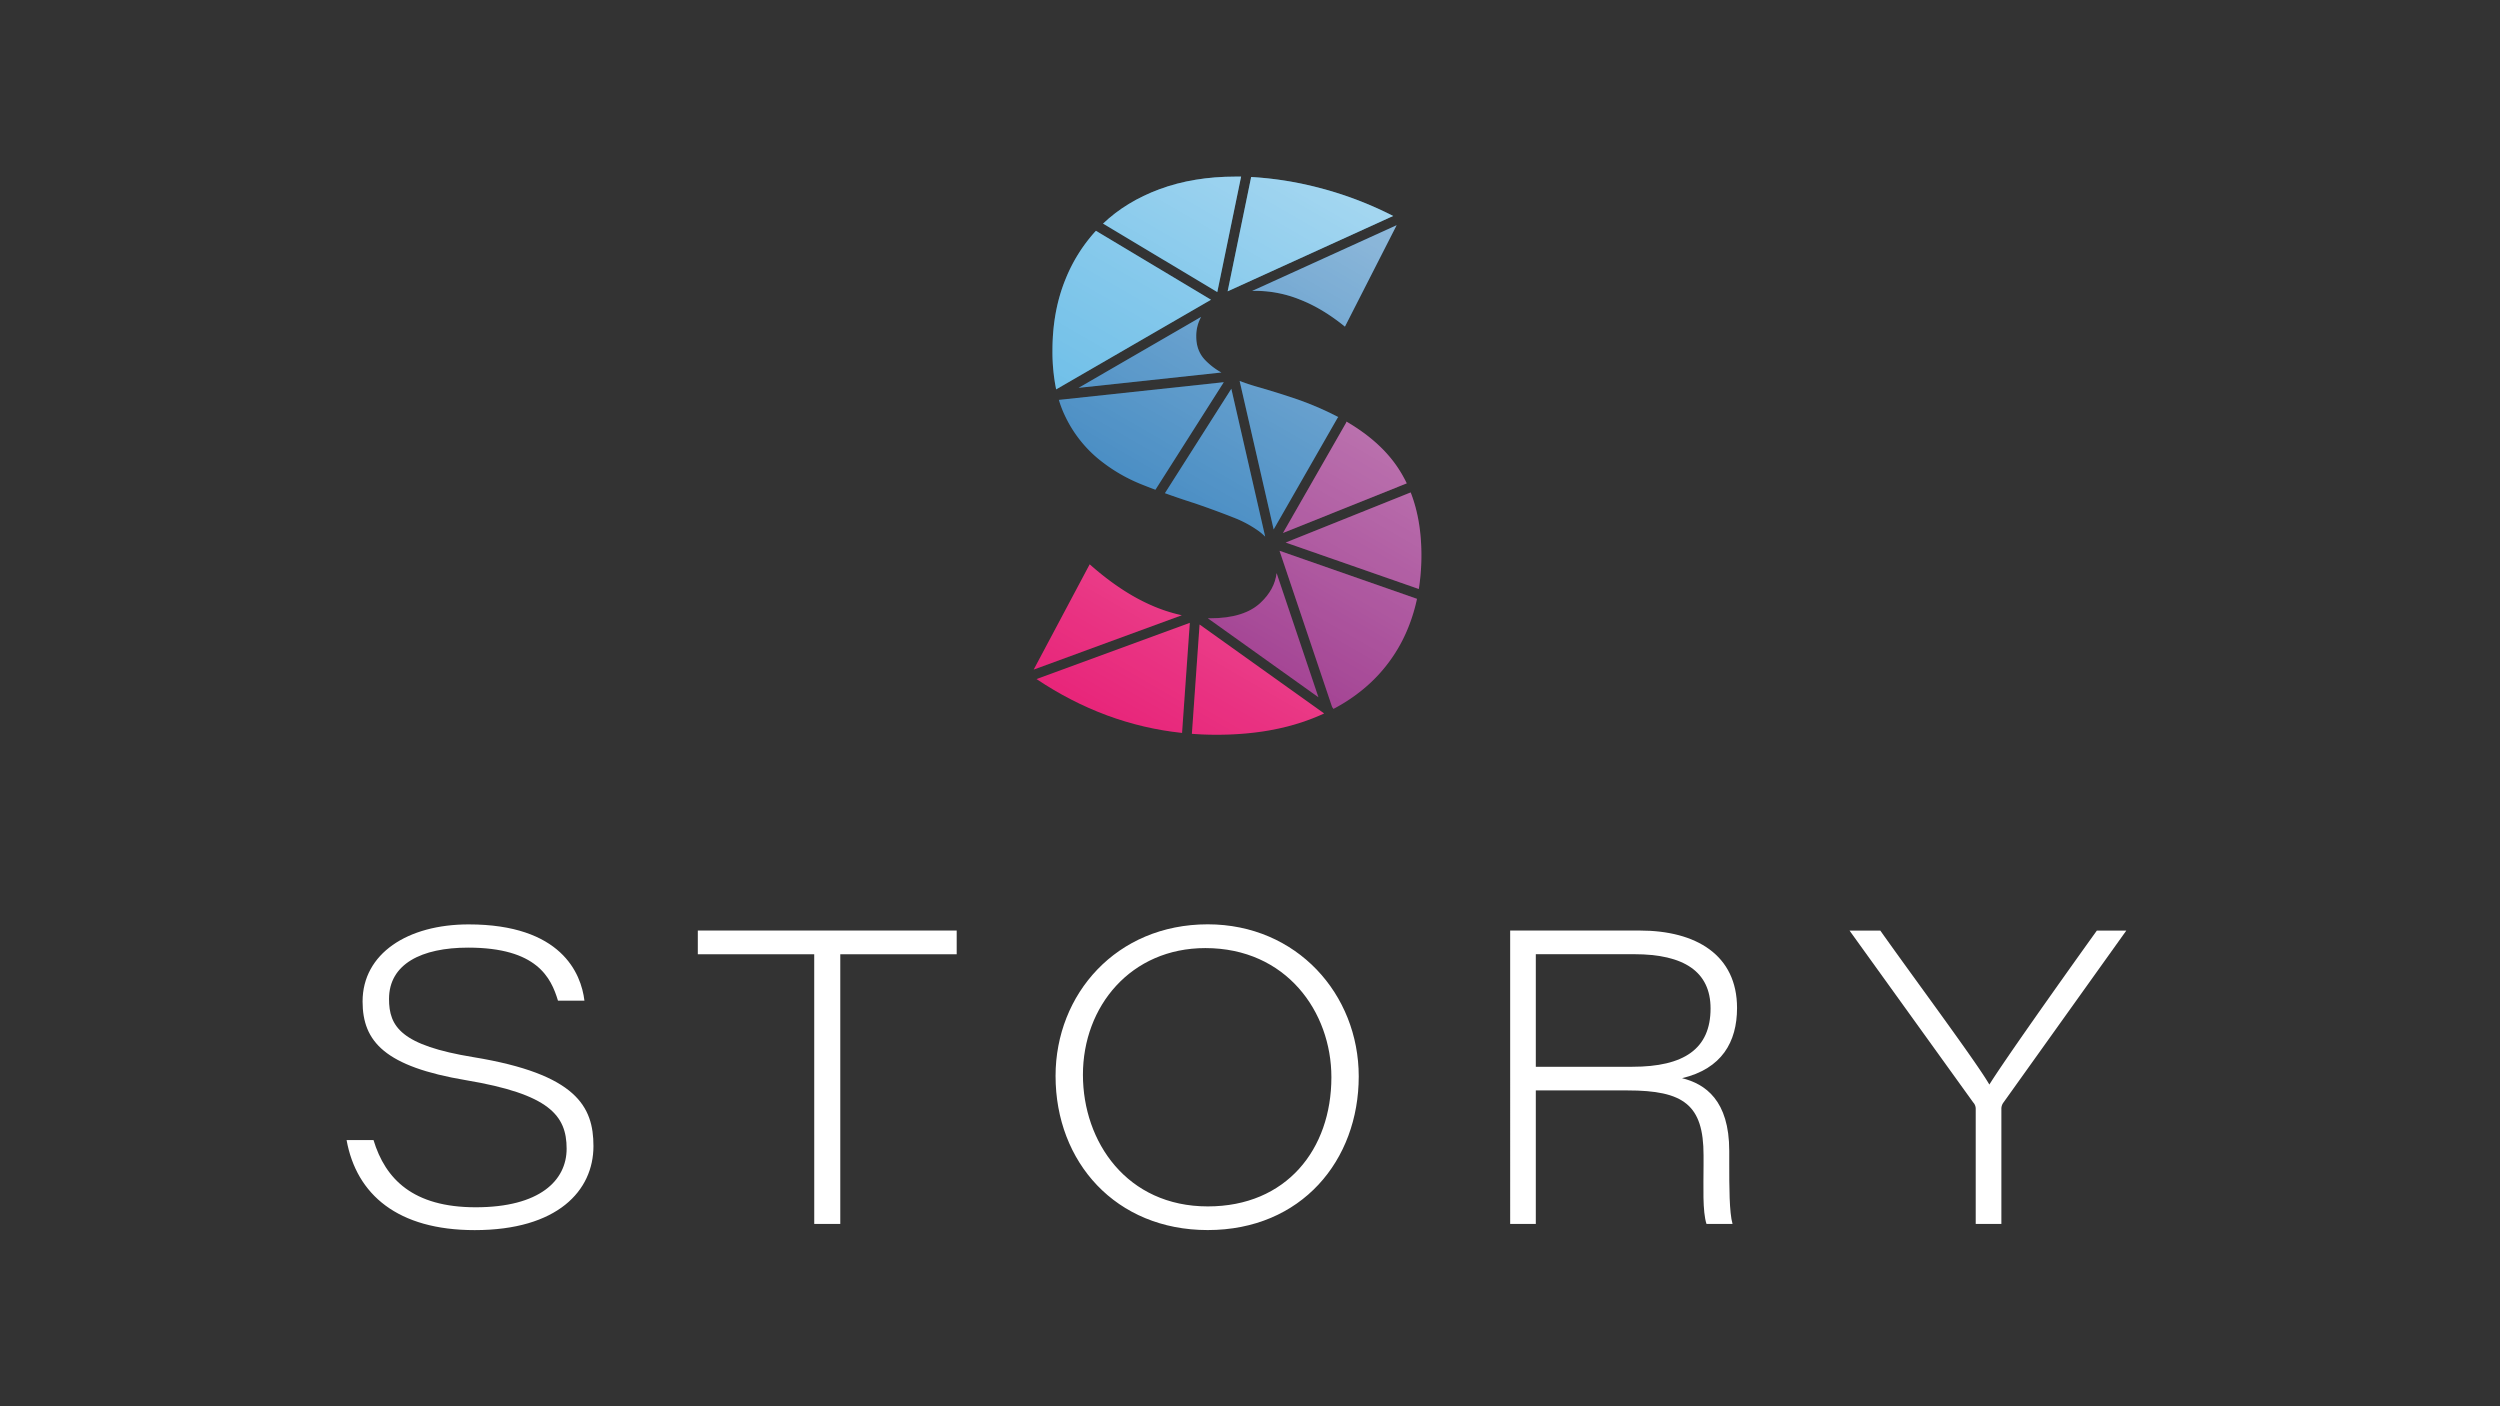 <svg id="Layer_1" data-name="Layer 1" xmlns="http://www.w3.org/2000/svg" xmlns:xlink="http://www.w3.org/1999/xlink" viewBox="0 0 1920 1080"><rect x="0" y="0" width="1920" height="1080" fill="#333333" stroke="none"/><defs><style>.cls-1{fill:#fff;}.cls-2{fill:#156db3;}.cls-3{fill:url(#linear-gradient);}.cls-4{fill:#942381;}.cls-5{fill:url(#linear-gradient-2);}.cls-6{fill:url(#linear-gradient-3);}.cls-7{fill:url(#linear-gradient-4);}.cls-8{fill:url(#linear-gradient-5);}.cls-9{fill:url(#linear-gradient-6);}.cls-10{fill:url(#linear-gradient-7);}.cls-11{fill:url(#linear-gradient-8);}.cls-12{fill:#3ea9e0;}.cls-13{fill:url(#linear-gradient-9);}.cls-14{fill:url(#linear-gradient-10);}.cls-15{fill:#e61771;}.cls-16{fill:url(#linear-gradient-11);}.cls-17{fill:url(#linear-gradient-12);}.cls-18{fill:url(#linear-gradient-13);}.cls-19{fill:url(#linear-gradient-14);}.cls-20{fill:url(#linear-gradient-15);}</style><linearGradient id="linear-gradient" x1="1077.19" y1="98.7" x2="789.07" y2="597.73" gradientUnits="userSpaceOnUse"><stop offset="0" stop-color="#fff" stop-opacity="0.6"/><stop offset="0.33" stop-color="#fff" stop-opacity="0.38"/><stop offset="0.79" stop-color="#fff" stop-opacity="0.11"/><stop offset="1" stop-color="#fff" stop-opacity="0"/></linearGradient><linearGradient id="linear-gradient-2" x1="1169.95" y1="152.26" x2="881.83" y2="651.29" xlink:href="#linear-gradient"/><linearGradient id="linear-gradient-3" x1="1014" y1="62.22" x2="725.89" y2="561.26" xlink:href="#linear-gradient"/><linearGradient id="linear-gradient-4" x1="1097.65" y1="110.52" x2="809.53" y2="609.55" xlink:href="#linear-gradient"/><linearGradient id="linear-gradient-5" x1="1193.6" y1="165.91" x2="905.48" y2="664.94" xlink:href="#linear-gradient"/><linearGradient id="linear-gradient-6" x1="1101.74" y1="112.88" x2="813.62" y2="611.91" xlink:href="#linear-gradient"/><linearGradient id="linear-gradient-7" x1="1015.36" y1="63.01" x2="727.25" y2="562.04" xlink:href="#linear-gradient"/><linearGradient id="linear-gradient-8" x1="1197.09" y1="167.93" x2="908.97" y2="666.96" xlink:href="#linear-gradient"/><linearGradient id="linear-gradient-9" x1="977.93" y1="41.39" x2="689.81" y2="540.43" xlink:href="#linear-gradient"/><linearGradient id="linear-gradient-10" x1="980.54" y1="42.9" x2="692.43" y2="541.94" xlink:href="#linear-gradient"/><linearGradient id="linear-gradient-11" x1="1175.82" y1="155.65" x2="887.7" y2="654.68" xlink:href="#linear-gradient"/><linearGradient id="linear-gradient-12" x1="1076.9" y1="98.53" x2="788.78" y2="597.57" xlink:href="#linear-gradient"/><linearGradient id="linear-gradient-13" x1="1100.29" y1="112.04" x2="812.18" y2="611.07" xlink:href="#linear-gradient"/><linearGradient id="linear-gradient-14" x1="1053.42" y1="84.98" x2="765.31" y2="584.01" xlink:href="#linear-gradient"/><linearGradient id="linear-gradient-15" x1="1172.88" y1="153.95" x2="884.77" y2="652.98" xlink:href="#linear-gradient"/></defs><title>STORY LOGO</title><path class="cls-1" d="M286.85,875.55c9.1,30.06,30.43,51.64,78.48,51.64,49.24,0,69.84-20.61,69.84-45,0-25.66-13.5-41.9-77.21-52.58-62.21-10.47-79.5-29.55-79.5-60.46,0-36.79,34.59-59.21,81.44-59.21,71.14,0,86.42,37.6,88.94,58.55H428.52c-5.32-17.54-16-40.71-69-40.71-35.76,0-60.75,12.53-60.75,39.4,0,21.28,9.15,35.63,65,44.75,79.05,13,92,37.94,92,68.29,0,34.19-27.52,64.51-91.22,64.51-59,0-90.82-27.23-98.38-69.17Z"/><path class="cls-1" d="M625.32,732.88h-89.4V714.66H734.74v18.22h-89.4V940h-20Z"/><path class="cls-1" d="M1043.51,826.69c0,64.34-43.82,118-116,118-70.51,0-116.84-52.08-116.84-118.34,0-62.79,46.69-116.47,116.89-116.47C996,709.92,1043.51,763.61,1043.51,826.69Zm-211.82-1.24c0,51.56,33.81,101.07,95.9,101.07,60.27,0,94.92-43.75,94.92-99.2,0-50.26-34.69-99.19-96.82-99.19C868.55,728.13,831.69,772.75,831.69,825.45Z"/><path class="cls-1" d="M1179.5,837.45V940h-19.69V714.66h99.6c43.12,0,74.64,18.77,74.64,59.44,0,26.26-11.79,46.69-42.23,53.95,17.81,4.4,36.24,17,36.24,55.8v9.2c0,18.24,0,38.07,2.53,46.94h-20c-3.17-9.78-2.26-28.91-2.26-45.17v-7.57c0-38.78-15.31-49.8-58.32-49.8Zm0-18.17h74.09c39.79,0,60.12-13.79,60.12-44.78,0-28.17-20.33-41.67-58.56-41.67H1179.5Z"/><path class="cls-1" d="M1517.35,940V851.48a7.1,7.1,0,0,0-1.91-4.79l-95-132h23.63c28.58,40.29,73.64,100.81,83.76,118.25,11.05-17.75,53.66-78,82.55-118.25H1633l-94.37,132.08a8,8,0,0,0-1.57,5.07V940Z"/><path class="cls-2" d="M965.05,223.38a91.51,91.51,0,0,1,33.39,6.74q17.23,6.72,34.47,20.73l39.7-77.89-111,50.5C962.73,223.42,963.88,223.38,965.05,223.38Z"/><path class="cls-3" d="M965.05,223.38a91.51,91.51,0,0,1,33.39,6.74q17.23,6.72,34.47,20.73l39.7-77.89-111,50.5C962.73,223.42,963.88,223.38,965.05,223.38Z"/><path class="cls-4" d="M1067.65,351.29q-12.83-15.41-33.58-27.51a3.84,3.84,0,0,1-.43,1.2l-48.33,84.36,95.07-38.12A95.27,95.27,0,0,0,1067.65,351.29Z"/><path class="cls-5" d="M1067.65,351.29q-12.83-15.41-33.58-27.51a3.84,3.84,0,0,1-.43,1.2l-48.33,84.36,95.07-38.12A95.27,95.27,0,0,0,1067.65,351.29Z"/><path class="cls-2" d="M817.75,319a96.36,96.36,0,0,0,24.78,32.58,126,126,0,0,0,35,20.74q4.89,1.95,9.83,3.81l52.5-82.6L813.22,307.12A82.11,82.11,0,0,0,817.75,319Z"/><path class="cls-6" d="M817.75,319a96.36,96.36,0,0,0,24.78,32.58,126,126,0,0,0,35,20.74q4.89,1.95,9.83,3.81l52.5-82.6L813.22,307.12A82.11,82.11,0,0,0,817.75,319Z"/><path class="cls-2" d="M947,397.34a86.16,86.16,0,0,1,19.66,10.5,42.51,42.51,0,0,1,5,4.31l-26-113.57-51,80.18q11.37,4.11,23,7.8Q934.88,392.5,947,397.34Z"/><path class="cls-7" d="M947,397.34a86.16,86.16,0,0,1,19.66,10.5,42.51,42.51,0,0,1,5,4.31l-26-113.57-51,80.18q11.37,4.11,23,7.8Q934.88,392.5,947,397.34Z"/><path class="cls-4" d="M987.4,416.67l102.24,35.68a165.57,165.57,0,0,0,2-25.93q0-27.14-8.24-48.23Z"/><path class="cls-8" d="M987.4,416.67l102.24,35.68a165.57,165.57,0,0,0,2-25.93q0-27.14-8.24-48.23Z"/><path class="cls-2" d="M1027.81,320.31A236,236,0,0,0,992,305.24q-12.93-4.31-26.12-8.08-7.35-2.09-13.85-4.61l26.13,114.07,48.93-85.41A3.83,3.83,0,0,1,1027.81,320.31Z"/><path class="cls-9" d="M1027.81,320.31A236,236,0,0,0,992,305.24q-12.93-4.31-26.12-8.08-7.35-2.09-13.85-4.61l26.13,114.07,48.93-85.41A3.83,3.83,0,0,1,1027.81,320.31Z"/><path class="cls-2" d="M828.32,297.87,938,286.08a52.71,52.71,0,0,1-12.81-9.92q-6.47-7-6.47-17.78a30.35,30.35,0,0,1,3.73-15Z"/><path class="cls-10" d="M828.32,297.87,938,286.08a52.71,52.71,0,0,1-12.81-9.92q-6.47-7-6.47-17.78a30.35,30.35,0,0,1,3.73-15Z"/><path class="cls-4" d="M1023.11,543.11a3.75,3.75,0,0,1,.95,1.33,130.31,130.31,0,0,0,26.35-18.12,118,118,0,0,0,30.7-43.35,131.72,131.72,0,0,0,7.13-23.08L982.67,423Z"/><path class="cls-11" d="M1023.11,543.11a3.75,3.75,0,0,1,.95,1.33,130.31,130.31,0,0,0,26.35-18.12,118,118,0,0,0,30.7-43.35,131.72,131.72,0,0,0,7.13-23.08L982.67,423Z"/><path class="cls-12" d="M930.05,230.2l-88.3-52.89-.08-.06a122.58,122.58,0,0,0-23.38,37.24q-10,24.51-10,54.67a144.45,144.45,0,0,0,2.84,29.89Z"/><path class="cls-13" d="M930.05,230.2l-88.3-52.89-.08-.06a122.58,122.58,0,0,0-23.38,37.24q-10,24.51-10,54.67a144.45,144.45,0,0,0,2.84,29.89Z"/><path class="cls-12" d="M953.16,135.64c-1.43,0-2.85,0-4.26,0q-32.32,0-58.44,9.69-25.53,9.47-43.33,26.41l87.75,52.56Z"/><path class="cls-14" d="M953.16,135.64c-1.43,0-2.85,0-4.26,0q-32.32,0-58.44,9.69-25.53,9.47-43.33,26.41l87.75,52.56Z"/><path class="cls-15" d="M921.28,479.63l-5.91,83.94q9.4.72,19,.71,37.17,0,66.51-9.95a171.07,171.07,0,0,0,15.91-6.31l-.08-.23Z"/><path class="cls-16" d="M921.28,479.63l-5.91,83.94q9.4.72,19,.71,37.17,0,66.51-9.95a171.07,171.07,0,0,0,15.91-6.31l-.08-.23Z"/><path class="cls-15" d="M883.73,464.65q-23.16-10.23-46.85-31.24l-43,80.83,113.75-41.72A122.6,122.6,0,0,1,883.73,464.65Z"/><path class="cls-17" d="M883.73,464.65q-23.16-10.23-46.85-31.24l-43,80.83,113.75-41.72A122.6,122.6,0,0,1,883.73,464.65Z"/><path class="cls-15" d="M907.82,562.88l5.95-84.53L796.05,521.52Q848.39,556.58,907.82,562.88Z"/><path class="cls-18" d="M907.82,562.88l5.95-84.53L796.05,521.52Q848.39,556.58,907.82,562.88Z"/><path class="cls-12" d="M1069.94,165.86a278,278,0,0,0-58-21.92,265.59,265.59,0,0,0-51.11-8c0,.1,0,.2,0,.3l-18,87.5Z"/><path class="cls-19" d="M1069.94,165.86a278,278,0,0,0-58-21.92,265.59,265.59,0,0,0-51.11-8c0,.1,0,.2,0,.3l-18,87.5Z"/><path class="cls-4" d="M980.43,440.13Q978.95,452.79,968,463q-12.66,11.85-38.5,11.84l-1.88,0,84.93,60.66Z"/><path class="cls-20" d="M980.43,440.13Q978.95,452.79,968,463q-12.66,11.85-38.5,11.84l-1.88,0,84.93,60.66Z"/></svg>